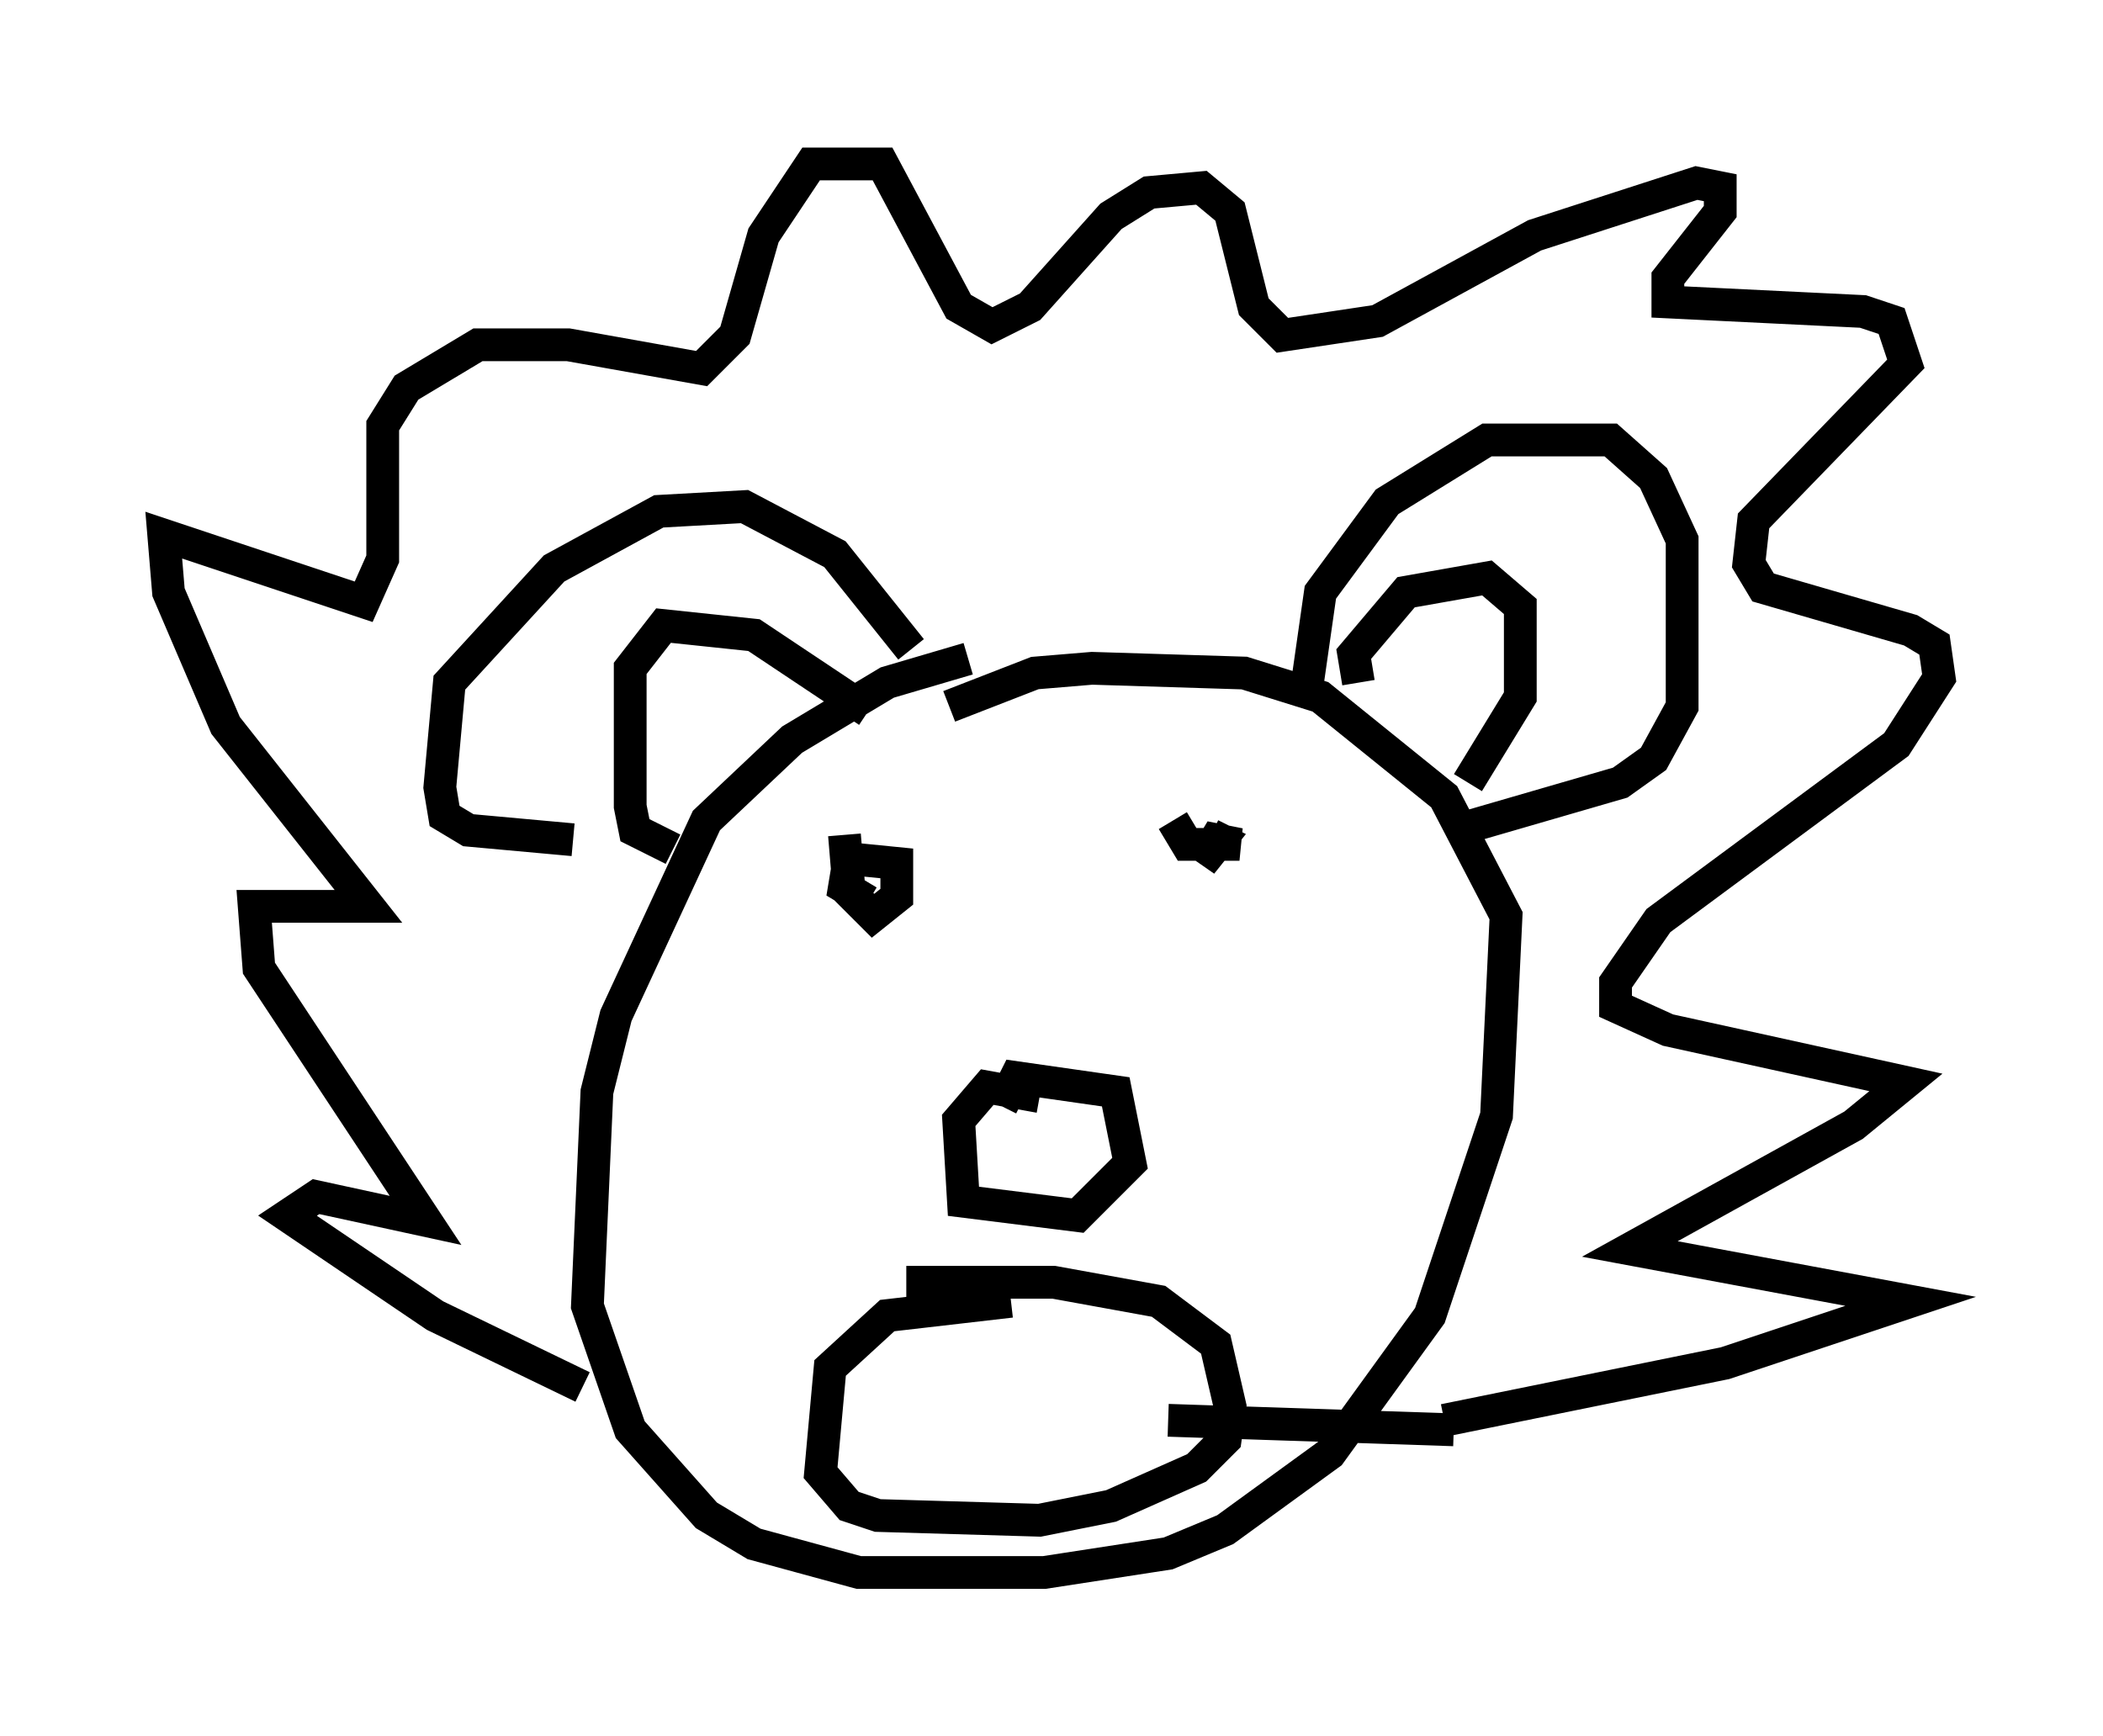 <?xml version="1.0" encoding="utf-8" ?>
<svg baseProfile="full" height="52.994" version="1.1" width="64.179" xmlns="http://www.w3.org/2000/svg" xmlns:ev="http://www.w3.org/2001/xml-events" xmlns:xlink="http://www.w3.org/1999/xlink"><defs /><rect fill="white" height="52.994" width="64.179" x="0" y="0" /><path d="M32.743, 20.251 m-3.196, -0.145 l-2.469, 0.726 -2.905, 1.743 l-2.615, 2.469 -2.76, 5.955 l-0.581, 2.324 -0.291, 6.536 l1.307, 3.777 2.324, 2.615 l1.453, 0.872 3.196, 0.872 l5.665, 0.0 3.777, -0.581 l1.743, -0.726 3.196, -2.324 l3.05, -4.212 2.034, -6.101 l0.291, -6.101 -1.888, -3.631 l-3.777, -3.05 -2.324, -0.726 l-4.648, -0.145 -1.743, 0.145 l-2.615, 1.017 m2.76, 11.911 l-1.598, -0.291 -0.872, 1.017 l0.145, 2.469 3.486, 0.436 l1.598, -1.598 -0.436, -2.179 l-3.05, -0.436 -0.436, 0.872 m-4.793, -8.279 l0.145, 1.743 0.726, 0.726 l0.726, -0.581 0.0, -1.017 l-1.453, -0.145 -0.145, 0.872 l0.726, 0.436 m9.296, -2.469 l0.436, 0.726 1.598, 0.0 l-0.726, -0.145 -0.436, 0.726 l0.581, -0.726 -0.291, -0.145 m-6.101, 14.235 l-3.777, 0.436 -1.743, 1.598 l-0.291, 3.196 0.872, 1.017 l0.872, 0.291 4.939, 0.145 l2.179, -0.436 2.615, -1.162 l0.872, -0.872 0.145, -1.017 l-0.436, -1.888 -1.743, -1.307 l-3.196, -0.581 -4.503, 0.0 m12.201, -18.011 l0.436, -3.05 2.034, -2.76 l3.05, -1.888 3.777, 0.0 l1.307, 1.162 0.872, 1.888 l0.0, 5.084 -0.872, 1.598 l-1.017, 0.726 -4.503, 1.307 m-3.486, -4.358 l-0.145, -0.872 1.598, -1.888 l2.469, -0.436 1.017, 0.872 l0.0, 2.76 -1.598, 2.615 m-16.994, -4.067 l-2.324, -2.905 -2.76, -1.453 l-2.615, 0.145 -3.196, 1.743 l-3.196, 3.486 -0.291, 3.196 l0.145, 0.872 0.726, 0.436 l3.196, 0.291 m9.006, -3.922 l-3.486, -2.324 -2.76, -0.291 l-1.017, 1.307 0.0, 4.212 l0.145, 0.726 1.162, 0.581 m-2.76, 16.413 l-4.503, -2.179 -4.503, -3.05 l0.872, -0.581 3.341, 0.726 l-5.084, -7.698 -0.145, -1.888 l3.486, 0.0 -4.358, -5.52 l-1.743, -4.067 -0.145, -1.743 l6.101, 2.034 0.581, -1.307 l0.0, -4.067 0.726, -1.162 l2.179, -1.307 2.76, 0.0 l4.067, 0.726 1.017, -1.017 l0.872, -3.05 1.453, -2.179 l2.179, 0.0 2.324, 4.358 l1.017, 0.581 1.162, -0.581 l2.469, -2.76 1.162, -0.726 l1.598, -0.145 0.872, 0.726 l0.726, 2.905 0.872, 0.872 l2.905, -0.436 4.793, -2.615 l4.939, -1.598 0.726, 0.145 l0.0, 0.726 -1.598, 2.034 l0.0, 0.726 5.955, 0.291 l0.872, 0.291 0.436, 1.307 l-4.648, 4.793 -0.145, 1.307 l0.436, 0.726 4.503, 1.307 l0.726, 0.436 0.145, 1.017 l-1.307, 2.034 -7.263, 5.374 l-1.307, 1.888 0.0, 0.726 l1.598, 0.726 7.263, 1.598 l-1.598, 1.307 -6.827, 3.777 l8.57, 1.598 -5.665, 1.888 l-8.57, 1.743 m0.291, 0.291 l-8.715, -0.291 " fill="none" stroke="black" stroke-width="1" /></svg>